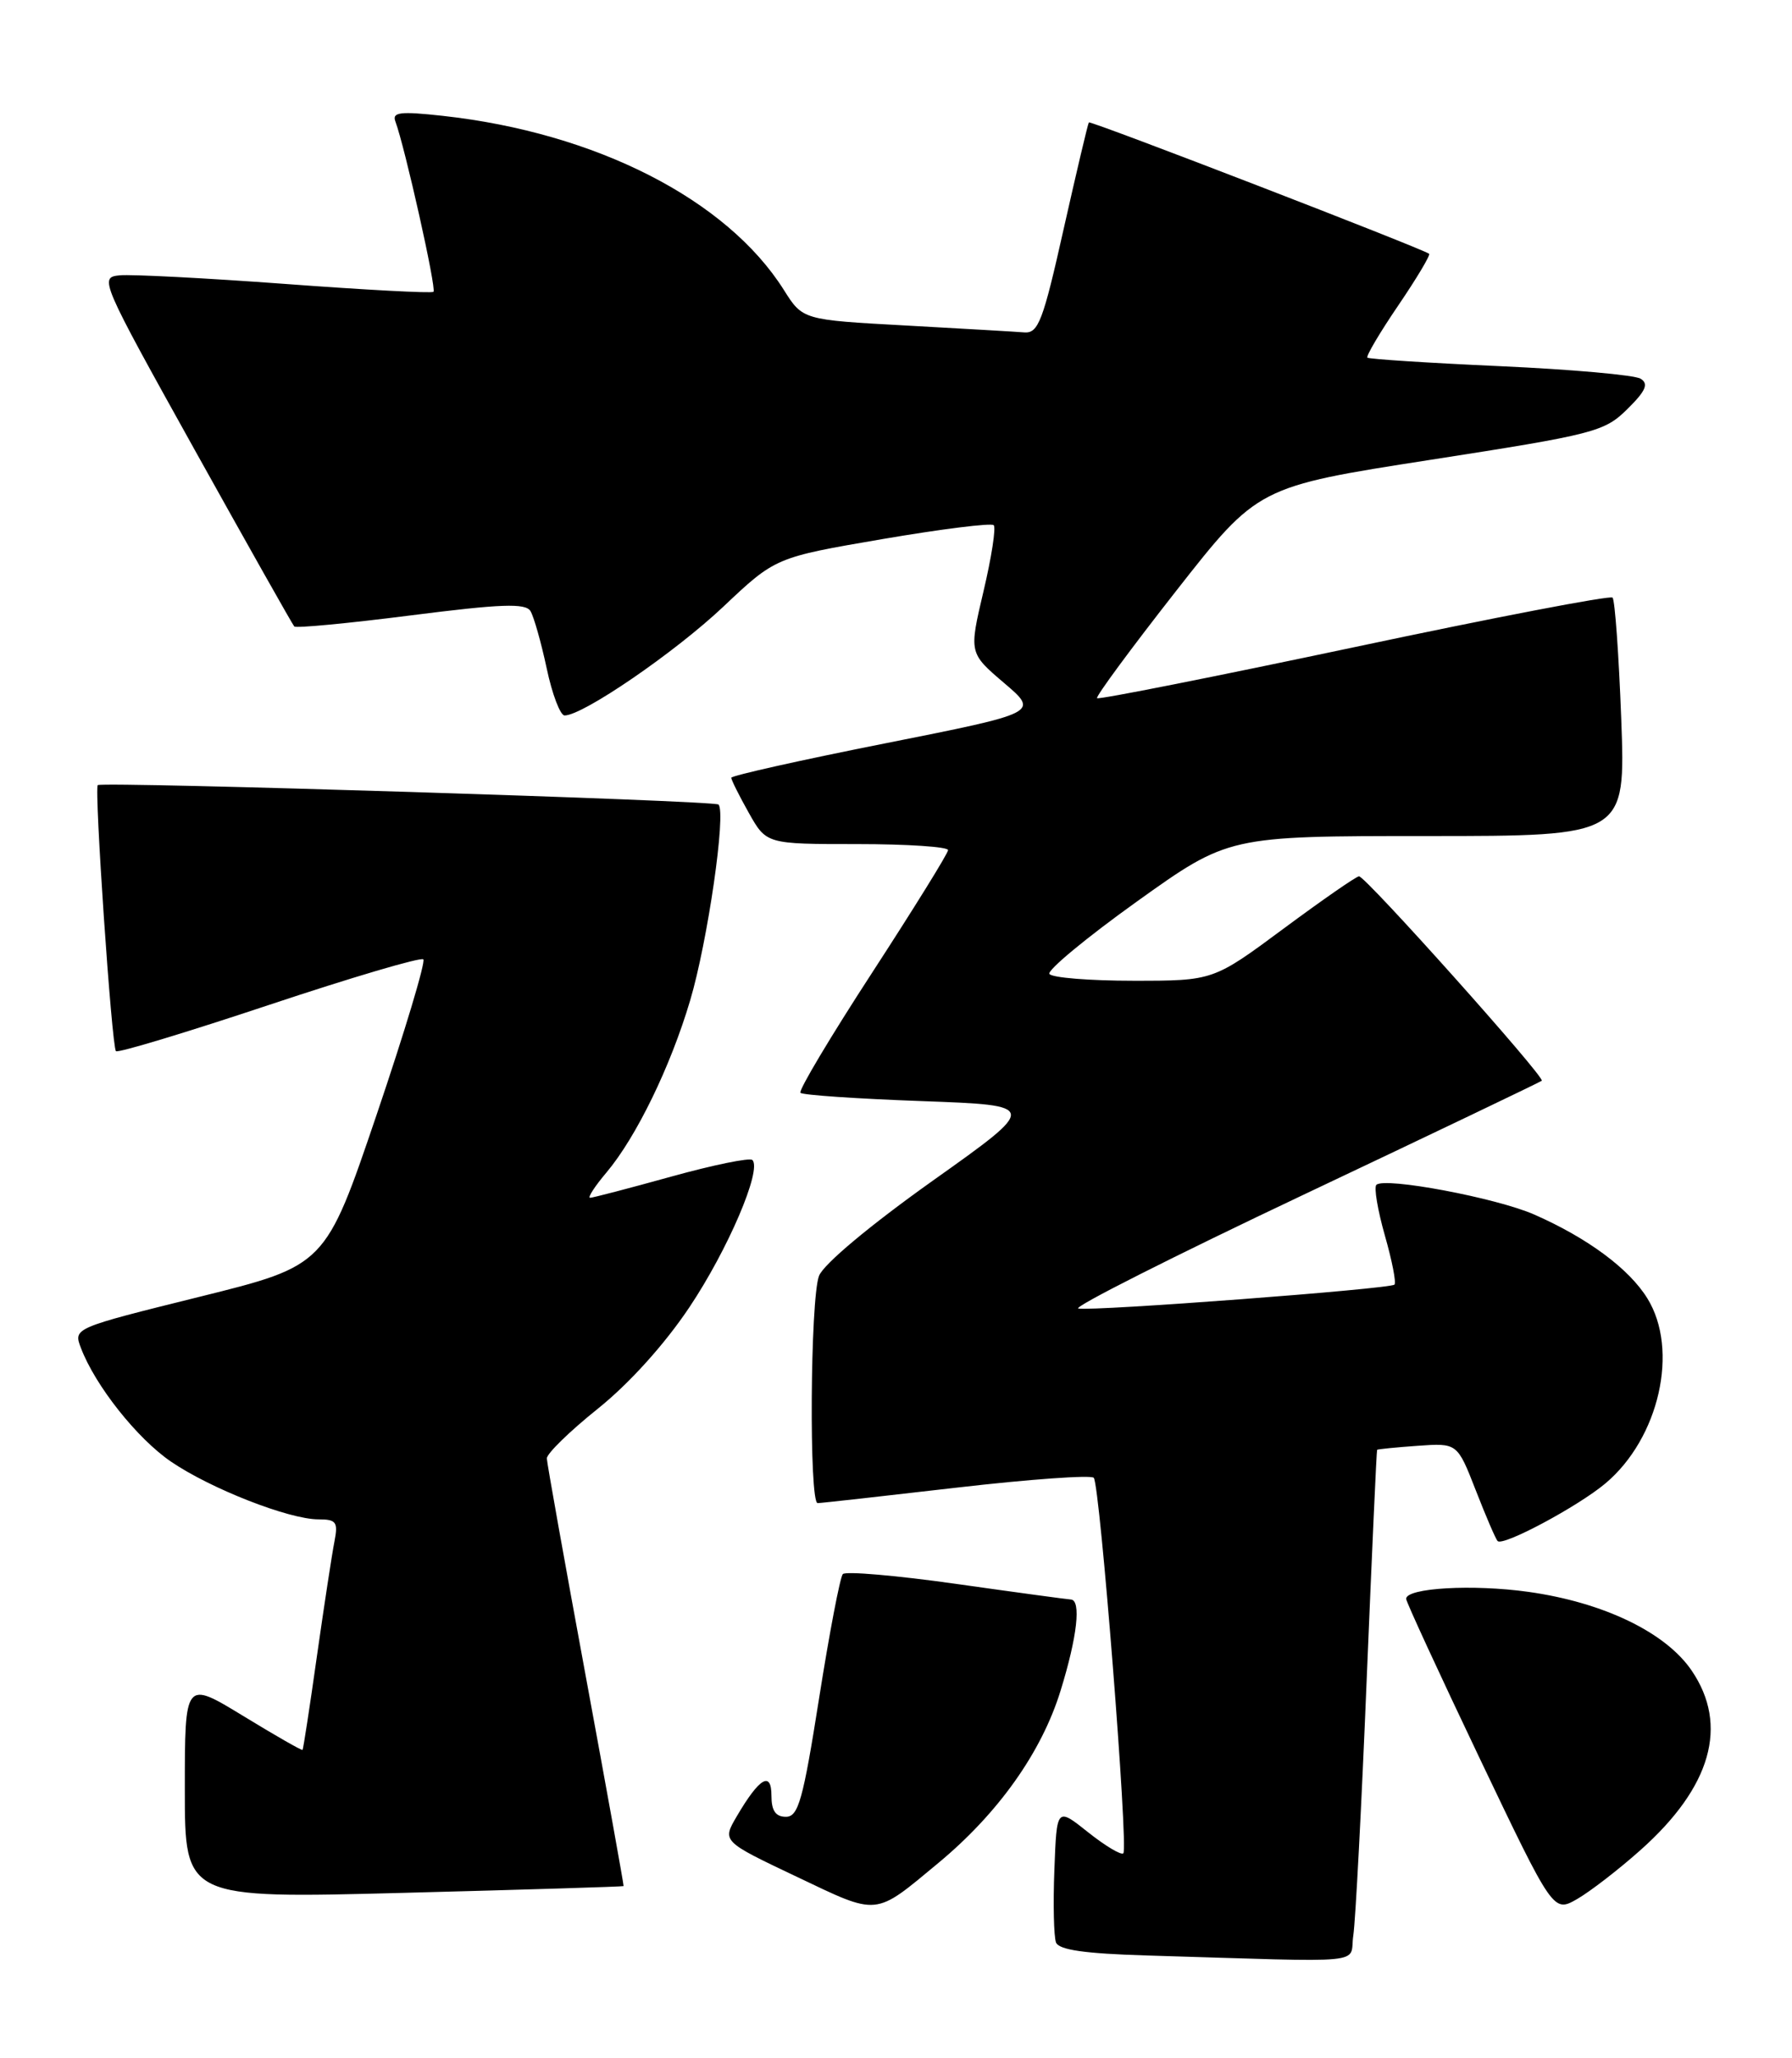 <?xml version="1.0" encoding="UTF-8" standalone="no"?>
<!DOCTYPE svg PUBLIC "-//W3C//DTD SVG 1.1//EN" "http://www.w3.org/Graphics/SVG/1.1/DTD/svg11.dtd" >
<svg xmlns="http://www.w3.org/2000/svg" xmlns:xlink="http://www.w3.org/1999/xlink" version="1.1" viewBox="0 0 223 256">
 <g >
 <path fill="currentColor"
d=" M 168.41 240.75 C 168.68 238.96 169.43 224.68 170.07 209.00 C 170.72 193.32 171.30 180.43 171.37 180.35 C 171.44 180.27 173.72 180.04 176.42 179.85 C 181.35 179.50 181.35 179.50 183.65 185.39 C 184.91 188.62 186.13 191.47 186.37 191.70 C 187.05 192.38 196.39 187.38 199.78 184.53 C 206.48 178.90 208.97 167.92 205.00 161.51 C 202.73 157.83 197.58 154.01 190.94 151.09 C 186.23 149.01 172.28 146.39 171.28 147.39 C 170.96 147.70 171.44 150.53 172.33 153.67 C 173.23 156.81 173.77 159.57 173.53 159.80 C 172.99 160.34 135.96 163.14 134.19 162.77 C 133.47 162.62 146.07 156.26 162.19 148.63 C 178.31 141.00 191.66 134.61 191.86 134.44 C 192.32 134.03 169.94 109.00 169.12 109.01 C 168.78 109.01 164.56 111.94 159.74 115.51 C 150.98 122.00 150.98 122.00 141.05 122.00 C 135.59 122.00 130.88 121.62 130.59 121.15 C 130.31 120.69 135.20 116.64 141.47 112.15 C 152.87 104.00 152.87 104.00 177.58 104.00 C 202.29 104.00 202.29 104.00 201.75 89.44 C 201.45 81.42 200.96 74.63 200.67 74.34 C 200.38 74.04 185.90 76.82 168.51 80.51 C 151.11 84.19 136.72 87.05 136.52 86.85 C 136.33 86.66 140.75 80.66 146.35 73.52 C 156.53 60.54 156.53 60.54 178.01 57.20 C 198.42 54.03 199.65 53.71 202.50 50.90 C 204.81 48.62 205.19 47.75 204.16 47.11 C 203.42 46.65 195.55 45.95 186.66 45.55 C 177.77 45.15 170.35 44.67 170.16 44.49 C 169.97 44.31 171.70 41.38 174.00 38.00 C 176.30 34.62 178.03 31.72 177.84 31.57 C 177.06 30.94 135.70 14.97 135.50 15.23 C 135.38 15.38 133.97 21.35 132.36 28.50 C 129.80 39.94 129.21 41.48 127.47 41.35 C 126.39 41.26 119.74 40.88 112.70 40.49 C 99.89 39.79 99.89 39.79 97.54 36.06 C 90.44 24.81 74.16 16.51 55.09 14.41 C 49.81 13.83 48.77 13.95 49.20 15.10 C 50.39 18.29 54.35 35.98 53.94 36.30 C 53.70 36.50 45.40 36.06 35.50 35.32 C 25.60 34.59 16.33 34.11 14.89 34.25 C 12.33 34.50 12.49 34.87 24.25 56.00 C 30.84 67.83 36.40 77.69 36.62 77.93 C 36.84 78.16 43.37 77.54 51.13 76.55 C 62.35 75.12 65.39 75.01 66.01 76.01 C 66.43 76.70 67.34 79.91 68.03 83.13 C 68.71 86.36 69.72 89.00 70.26 89.00 C 72.54 89.00 83.98 81.16 90.00 75.48 C 96.50 69.34 96.50 69.34 109.81 67.06 C 117.13 65.81 123.36 65.03 123.66 65.33 C 123.96 65.62 123.39 69.32 122.39 73.55 C 120.58 81.23 120.58 81.23 124.94 84.95 C 129.30 88.66 129.30 88.66 110.15 92.47 C 99.62 94.56 91.00 96.49 91.00 96.75 C 91.00 97.01 91.98 98.98 93.18 101.11 C 95.37 105.00 95.37 105.00 106.68 105.00 C 112.91 105.00 117.99 105.34 117.98 105.75 C 117.97 106.16 113.72 113.01 108.54 120.98 C 103.36 128.94 99.34 135.67 99.61 135.94 C 99.88 136.22 106.66 136.68 114.68 136.97 C 129.27 137.50 129.27 137.50 116.05 146.89 C 108.22 152.46 102.47 157.27 101.92 158.71 C 100.82 161.59 100.67 187.01 101.75 186.98 C 102.16 186.98 109.92 186.11 119.00 185.06 C 128.07 184.01 135.77 183.46 136.11 183.83 C 136.88 184.68 140.44 229.89 139.79 230.54 C 139.53 230.81 137.55 229.63 135.40 227.92 C 131.50 224.81 131.50 224.81 131.21 232.57 C 131.04 236.83 131.14 240.91 131.41 241.63 C 131.77 242.56 134.99 243.02 142.71 243.25 C 171.07 244.10 167.85 244.41 168.41 240.75 Z  M 116.80 231.72 C 124.24 225.54 129.63 217.95 131.98 210.31 C 134.06 203.60 134.57 199.02 133.25 198.97 C 132.84 198.95 126.42 198.08 119.00 197.03 C 111.58 195.98 105.22 195.43 104.88 195.81 C 104.54 196.19 103.21 203.14 101.93 211.25 C 99.93 223.93 99.35 226.00 97.80 226.00 C 96.52 226.00 96.00 225.24 96.00 223.38 C 96.00 220.25 94.50 221.14 91.68 225.95 C 89.86 229.05 89.86 229.05 99.13 233.45 C 109.43 238.35 108.73 238.42 116.80 231.72 Z  M 204.18 230.11 C 212.96 222.28 215.14 214.62 210.52 207.82 C 207.29 203.06 199.54 199.33 190.20 198.02 C 183.30 197.05 175.03 197.52 174.98 198.88 C 174.97 199.22 179.09 208.15 184.13 218.72 C 193.30 237.93 193.30 237.93 196.28 236.22 C 197.92 235.27 201.47 232.53 204.18 230.11 Z  M 77.60 234.62 C 77.65 234.56 75.53 222.80 72.89 208.50 C 70.25 194.20 68.07 182.02 68.05 181.43 C 68.02 180.84 70.87 178.06 74.39 175.24 C 78.30 172.11 82.71 167.22 85.78 162.63 C 90.58 155.46 94.84 145.51 93.63 144.30 C 93.31 143.98 88.77 144.91 83.54 146.36 C 78.31 147.81 73.76 149.00 73.43 149.00 C 73.09 149.00 74.01 147.58 75.47 145.85 C 79.17 141.46 83.44 132.69 85.88 124.46 C 88.06 117.14 90.39 101.06 89.41 100.08 C 88.93 99.58 13.09 97.21 12.17 97.66 C 11.70 97.90 13.90 130.23 14.43 130.76 C 14.67 131.01 23.26 128.41 33.50 125.00 C 43.74 121.59 52.37 119.04 52.68 119.34 C 52.98 119.65 50.37 128.34 46.87 138.66 C 40.50 157.43 40.50 157.43 24.81 161.32 C 9.13 165.21 9.13 165.21 10.07 167.68 C 11.85 172.37 17.07 178.95 21.28 181.82 C 26.20 185.18 35.96 189.00 39.62 189.00 C 41.85 189.00 42.09 189.33 41.62 191.75 C 41.32 193.26 40.34 199.68 39.44 206.00 C 38.55 212.32 37.74 217.58 37.65 217.68 C 37.55 217.78 34.22 215.87 30.24 213.44 C 23.00 209.03 23.00 209.03 23.00 222.60 C 23.00 236.17 23.00 236.17 50.25 235.46 C 65.24 235.07 77.54 234.69 77.60 234.62 Z "/>
</g>
</svg>